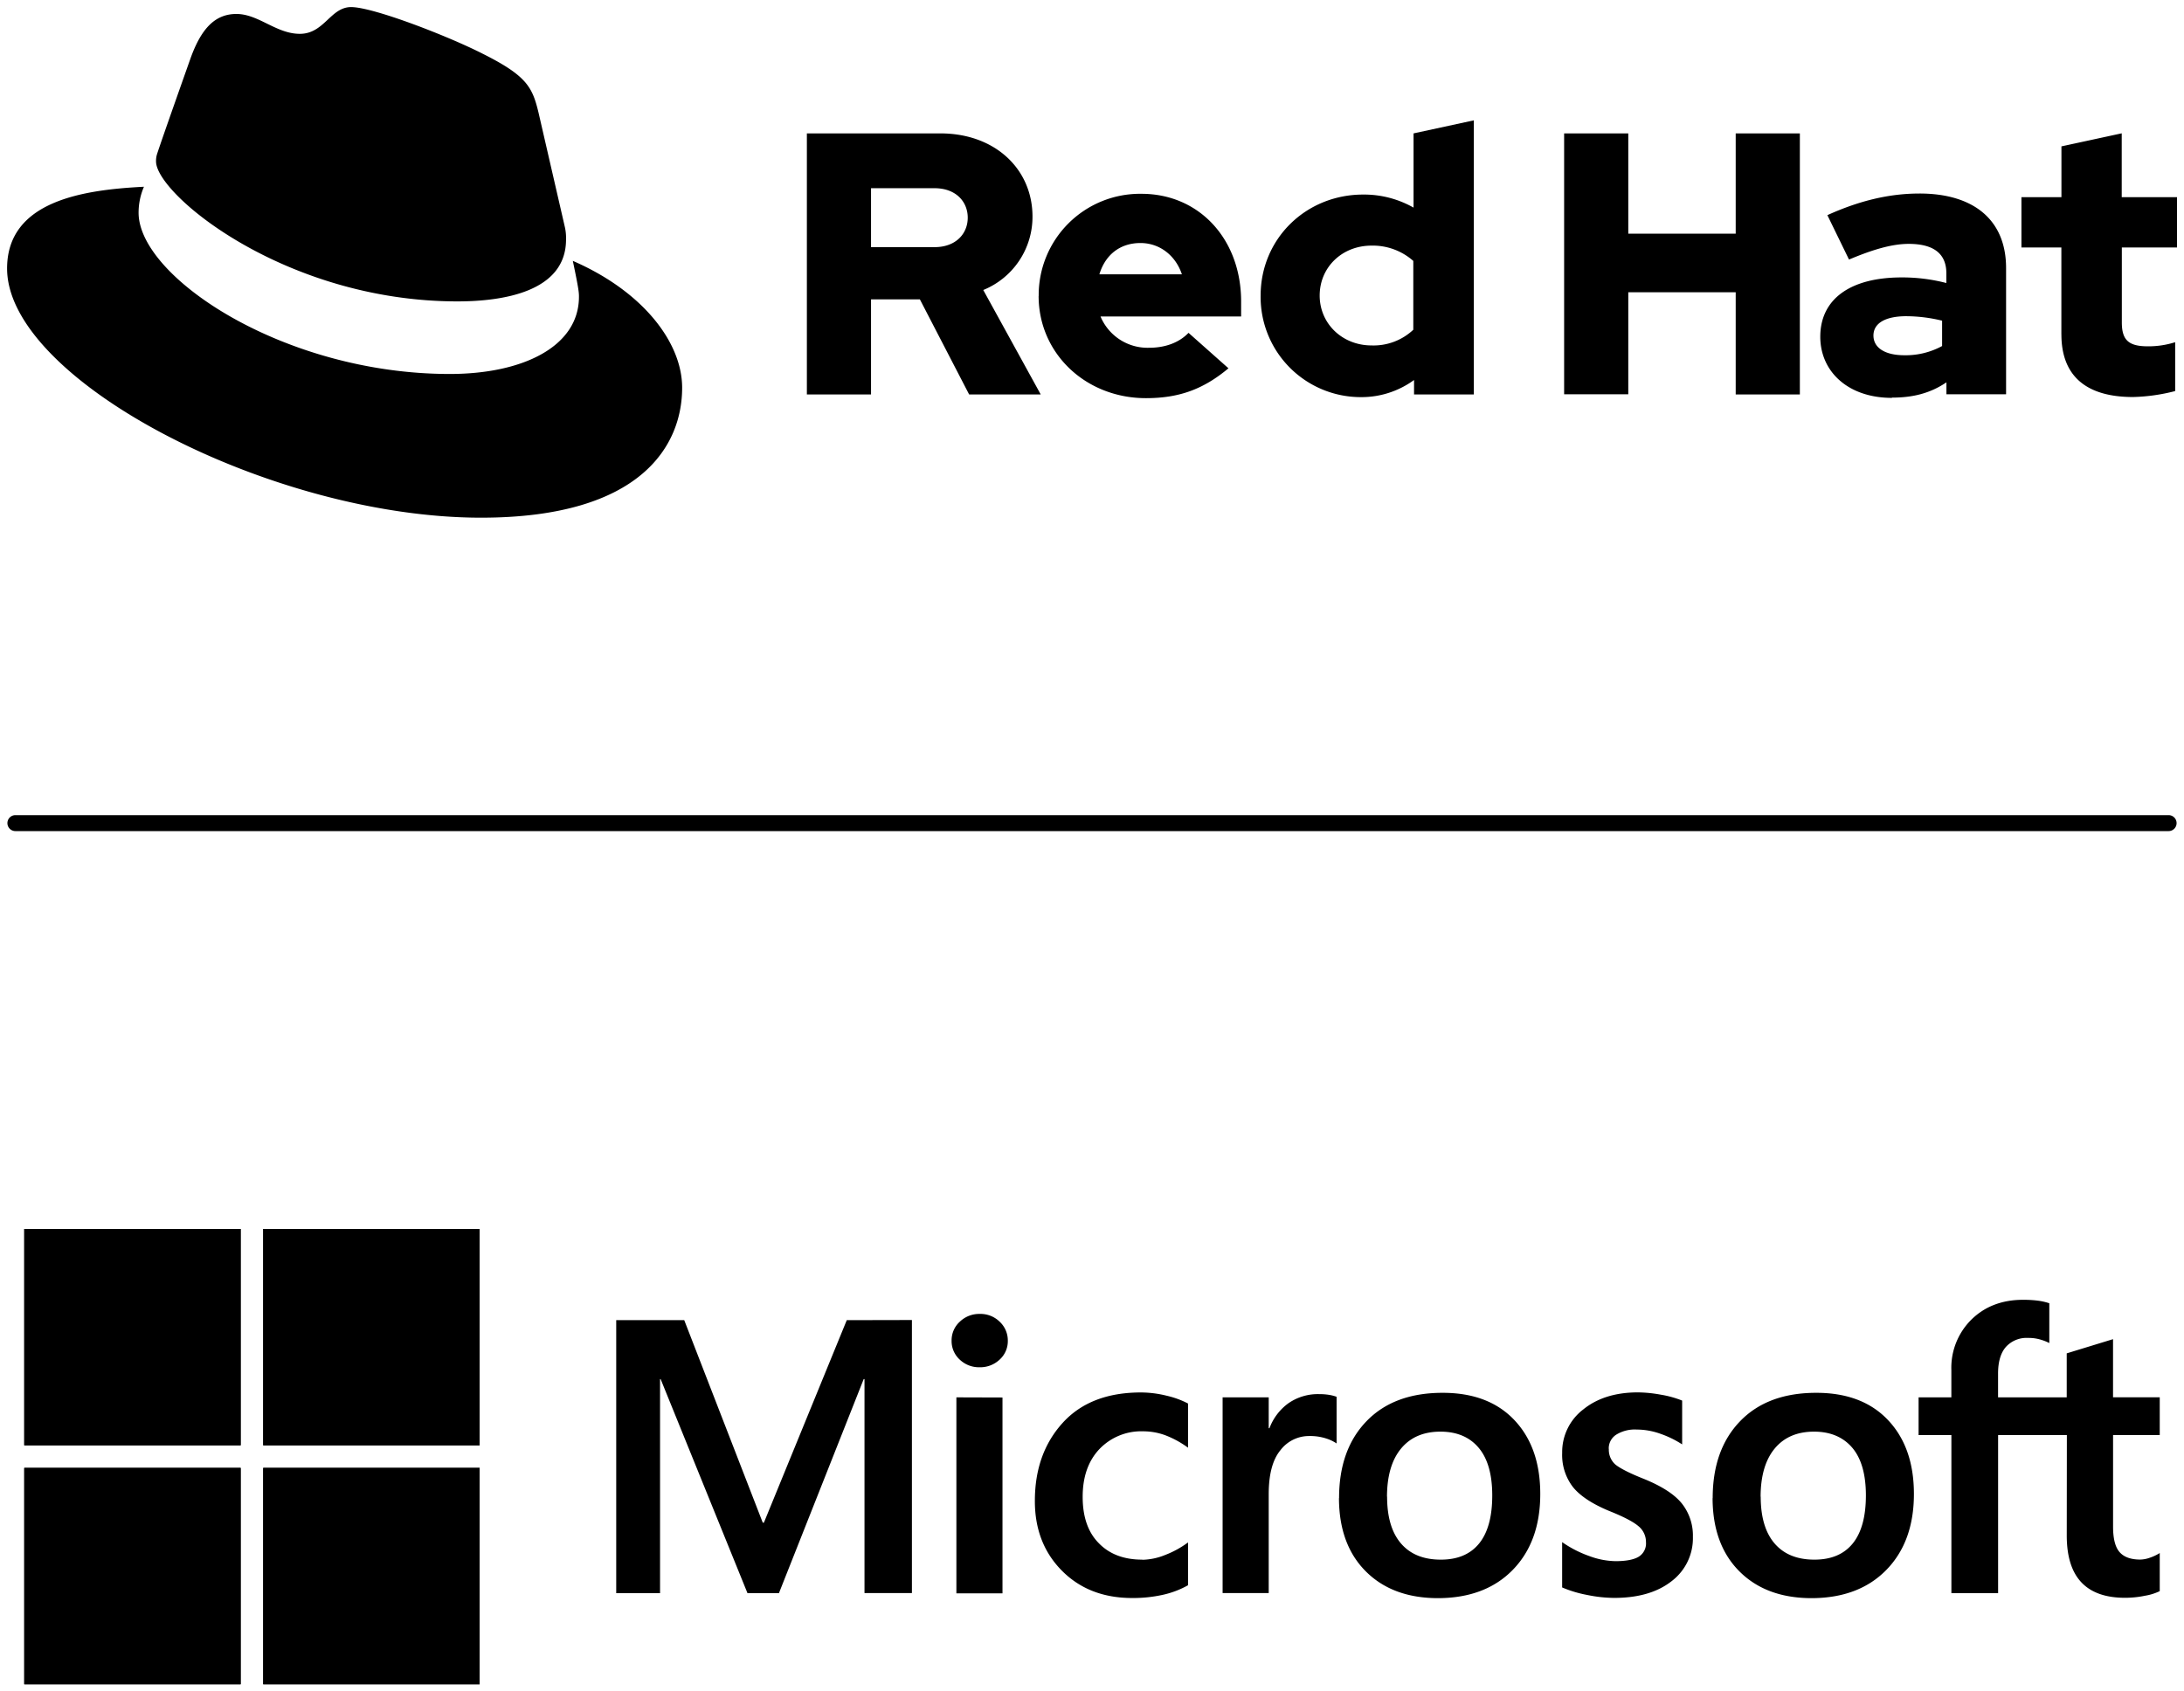 <svg id="Layer_1" data-name="Layer 1" xmlns="http://www.w3.org/2000/svg" viewBox="0 0 615.84 477"><title>Logo-Red_Hat-Microsoft-B-Black-RGB</title><path d="M611.5,234.39H4.34a2.25,2.25,0,0,1,0-4.5H611.5a2.25,2.25,0,0,1,0,4.5Z"/><path d="M161.52,73.57c1.73,8.19,1.73,9.05,1.73,10.13,0,14-15.74,21.77-36.43,21.77C80,105.47,39.08,78.1,39.08,60a18.45,18.45,0,0,1,1.51-7.33C23.77,53.52,2,56.54,2,75.72,2,107.2,76.59,146,135.65,146c45.28,0,56.7-20.48,56.7-36.65,0-12.72-11-27.16-30.83-35.78M129,85c12.51,0,30.61-2.58,30.61-17.46a14,14,0,0,0-.31-3.42l-7.45-32.36c-1.72-7.12-3.23-10.35-15.73-16.6C126.38,10.19,105.26,2,99,2c-5.82,0-7.55,7.54-14.45,7.54-6.68,0-11.64-5.6-17.89-5.6-6,0-9.91,4.09-12.93,12.5,0,0-8.41,23.72-9.49,27.16A6.43,6.43,0,0,0,44,45.54C44,54.76,80.33,85,129,85"/><path d="M227.52,111.24h18.09V84.42h13.77l13.89,26.82h20.19l-16.2-29.45a22.27,22.27,0,0,0,13.88-20.72c0-13.25-10.41-23.45-26-23.45H227.52v73.62Zm36-58.16c6,0,9.36,3.78,9.36,8.31s-3.36,8.31-9.36,8.31H245.61V53.08Zm29.35,30.39c0,16.2,13.25,28.82,30.28,28.82,9.36,0,16.2-2.53,23.25-8.42l-11.26-10c-2.63,2.74-6.52,4.21-11.14,4.21a14.39,14.39,0,0,1-13.68-8.83h39.65V85.05c0-17.67-11.88-30.39-28.08-30.39a28.57,28.57,0,0,0-29,28.81m28.71-14.93c5.36,0,9.88,3.47,11.67,8.83H310c1.68-5.57,5.89-8.83,11.57-8.83m77.19,42.7h16.83V33.94l-17,3.68V58.55a28.3,28.3,0,0,0-14.2-3.68c-16.2,0-28.92,12.51-28.92,28.5A28.25,28.25,0,0,0,383.79,112a25.13,25.13,0,0,0,14.94-4.83v4.1ZM372.12,83.37c0-8,6.31-14.1,14.62-14.1a17.22,17.22,0,0,1,11.78,4.32V93a16.36,16.36,0,0,1-11.78,4.42c-8.2,0-14.62-6.1-14.62-14.09m68.93,27.87h18.09V82.42h30.29v28.82h18.09V37.62H489.43V65.91H459.14V37.62H441.05v73.62Zm92.44.94c6,0,10.84-1.26,15.36-4.31v3.37h16.82V75.58c0-13.56-9.15-21-24.39-21-8.52,0-16.94,2-26,6.1l6.1,12.52c6.52-2.74,12-4.42,16.83-4.42,7,0,10.62,2.73,10.62,8.31v2.73a49.53,49.53,0,0,0-12.62-1.58c-14.31,0-22.93,6-22.93,16.73,0,9.78,7.78,17.24,20.19,17.24m-5.2-17.56c0-3.68,3.69-5.47,9.26-5.47a43.12,43.12,0,0,1,10.1,1.26v7.15A21.51,21.51,0,0,1,537,100.19c-5.47,0-8.73-2.1-8.73-5.57m53-.32c0,11.89,7.15,17.67,20.19,17.67a52.11,52.11,0,0,0,11.89-1.68V96.51a24.84,24.84,0,0,1-7.68,1.16c-5.37,0-7.36-1.68-7.36-6.73V69.8h15.56V55.6H598.28v-18l-17,3.68V55.6H570V69.8h11.26V94.3Z"/><path d="M257.14,372.28v77H243.77V388.93h-.22l-23.91,60.39h-8.86l-24.5-60.39h-.16v60.39H173.76v-77h19.18l22.14,57.11h.32l23.37-57.11Zm11.19,5.85a7.1,7.1,0,0,1,2.34-5.4,7.88,7.88,0,0,1,5.56-2.17,7.74,7.74,0,0,1,5.69,2.23,7.22,7.22,0,0,1,2.26,5.34,7,7,0,0,1-2.31,5.32,7.94,7.94,0,0,1-5.64,2.15,7.85,7.85,0,0,1-5.62-2.17A7.07,7.07,0,0,1,268.33,378.13Zm14.35,16v55.23h-13V394.09Zm39.43,45.77a17.86,17.86,0,0,0,6.39-1.34A26.94,26.94,0,0,0,335,435v12.08a25.9,25.9,0,0,1-7.06,2.69,38.55,38.55,0,0,1-8.68.91q-12.19,0-19.83-7.71t-7.62-19.69q0-13.32,7.79-21.94t22.08-8.63a30.48,30.48,0,0,1,7.38.94,25,25,0,0,1,5.94,2.18v12.46a27.24,27.24,0,0,0-6.15-3.41,17.91,17.91,0,0,0-6.42-1.21,16.3,16.3,0,0,0-12.41,5q-4.73,5-4.73,13.48t4.54,13.06Q314.33,439.87,322.11,439.86ZM372,393.18a16.78,16.78,0,0,1,2.79.21,11.38,11.38,0,0,1,2.1.54v13.16a11.46,11.46,0,0,0-3-1.42,14.66,14.66,0,0,0-4.75-.67,10.1,10.1,0,0,0-8.09,4q-3.3,4-3.3,12.41v27.88h-13V394.09h13v8.7h.21a15.27,15.27,0,0,1,5.38-7.06A14.57,14.57,0,0,1,372,393.18Zm5.59,29.33q0-13.69,7.74-21.7t21.49-8q12.94,0,20.22,7.71t7.28,20.82q0,13.43-7.73,21.38t-21.06,8q-12.84,0-20.39-7.54T377.56,422.51Zm13.54-.43q0,8.66,3.92,13.22t11.23,4.56q7.1,0,10.8-4.56t3.7-13.54q0-8.92-3.84-13.46t-10.77-4.54q-7.14,0-11.09,4.76T391.1,422.08Zm62.53-13.48a5.56,5.56,0,0,0,1.78,4.38c1.18,1,3.79,2.39,7.84,4q7.78,3.12,10.93,7a14.53,14.53,0,0,1,3.15,9.43,15.19,15.19,0,0,1-6,12.52q-6,4.72-16.2,4.72a38.6,38.6,0,0,1-7.6-.83,33.66,33.66,0,0,1-7.07-2.12V434.92a31.85,31.85,0,0,0,7.63,3.92,22.26,22.26,0,0,0,7.41,1.45q4.41,0,6.51-1.23a4.42,4.42,0,0,0,2.09-4.14,5.75,5.75,0,0,0-2.17-4.54q-2.19-1.85-8.25-4.27-7.2-3-10.21-6.77a14.8,14.8,0,0,1-3-9.56,15.12,15.12,0,0,1,5.94-12.28q5.93-4.8,15.39-4.81a37.27,37.27,0,0,1,6.5.65,28.71,28.71,0,0,1,6,1.66v12.36a27.44,27.44,0,0,0-6-2.95,19.93,19.93,0,0,0-6.82-1.24,9.94,9.94,0,0,0-5.78,1.45A4.6,4.6,0,0,0,453.63,408.6Zm29.28,13.91q0-13.69,7.74-21.7t21.49-8q12.95,0,20.23,7.71t7.28,20.82q0,13.43-7.74,21.38t-21.06,8q-12.84,0-20.39-7.54T482.91,422.51Zm13.54-.43q0,8.66,3.92,13.22t11.23,4.56q7.1,0,10.8-4.56t3.71-13.54q0-8.92-3.84-13.46c-2.56-3-6.16-4.54-10.77-4.54q-7.15,0-11.1,4.76T496.45,422.08Zm86.33-17.35H563.42v44.59H550.25V404.73H541V394.09h9.24v-7.68a19.12,19.12,0,0,1,5.67-14.27q5.67-5.55,14.53-5.56a32.63,32.63,0,0,1,4.2.24,17.44,17.44,0,0,1,3.22.73v11.23a12.71,12.71,0,0,0-2.26-.91,11.62,11.62,0,0,0-3.7-.54,7.86,7.86,0,0,0-6.29,2.55q-2.21,2.55-2.2,7.55v6.66h19.36V381.68l13.06-4v16.39H609v10.64H595.84v25.84c0,3.4.61,5.8,1.85,7.2s3.18,2.09,5.83,2.09a8.57,8.57,0,0,0,2.71-.53A12.94,12.94,0,0,0,609,438v10.74a15.08,15.08,0,0,1-4.11,1.29,27.73,27.73,0,0,1-5.67.59q-8.22,0-12.33-4.37t-4.11-13.2Z"/><rect x="6.84" y="346.6" width="61.02" height="61.02"/><rect x="74.22" y="346.6" width="61.02" height="61.02"/><rect x="6.84" y="413.98" width="61.02" height="61.02"/><rect x="74.22" y="413.98" width="61.02" height="61.02"/><rect x="6.84" y="346.6" width="61.02" height="61.02"/><rect x="74.22" y="346.6" width="61.02" height="61.02"/><rect x="6.84" y="413.98" width="61.02" height="61.02"/><rect x="74.22" y="413.98" width="61.02" height="61.02"/></svg>